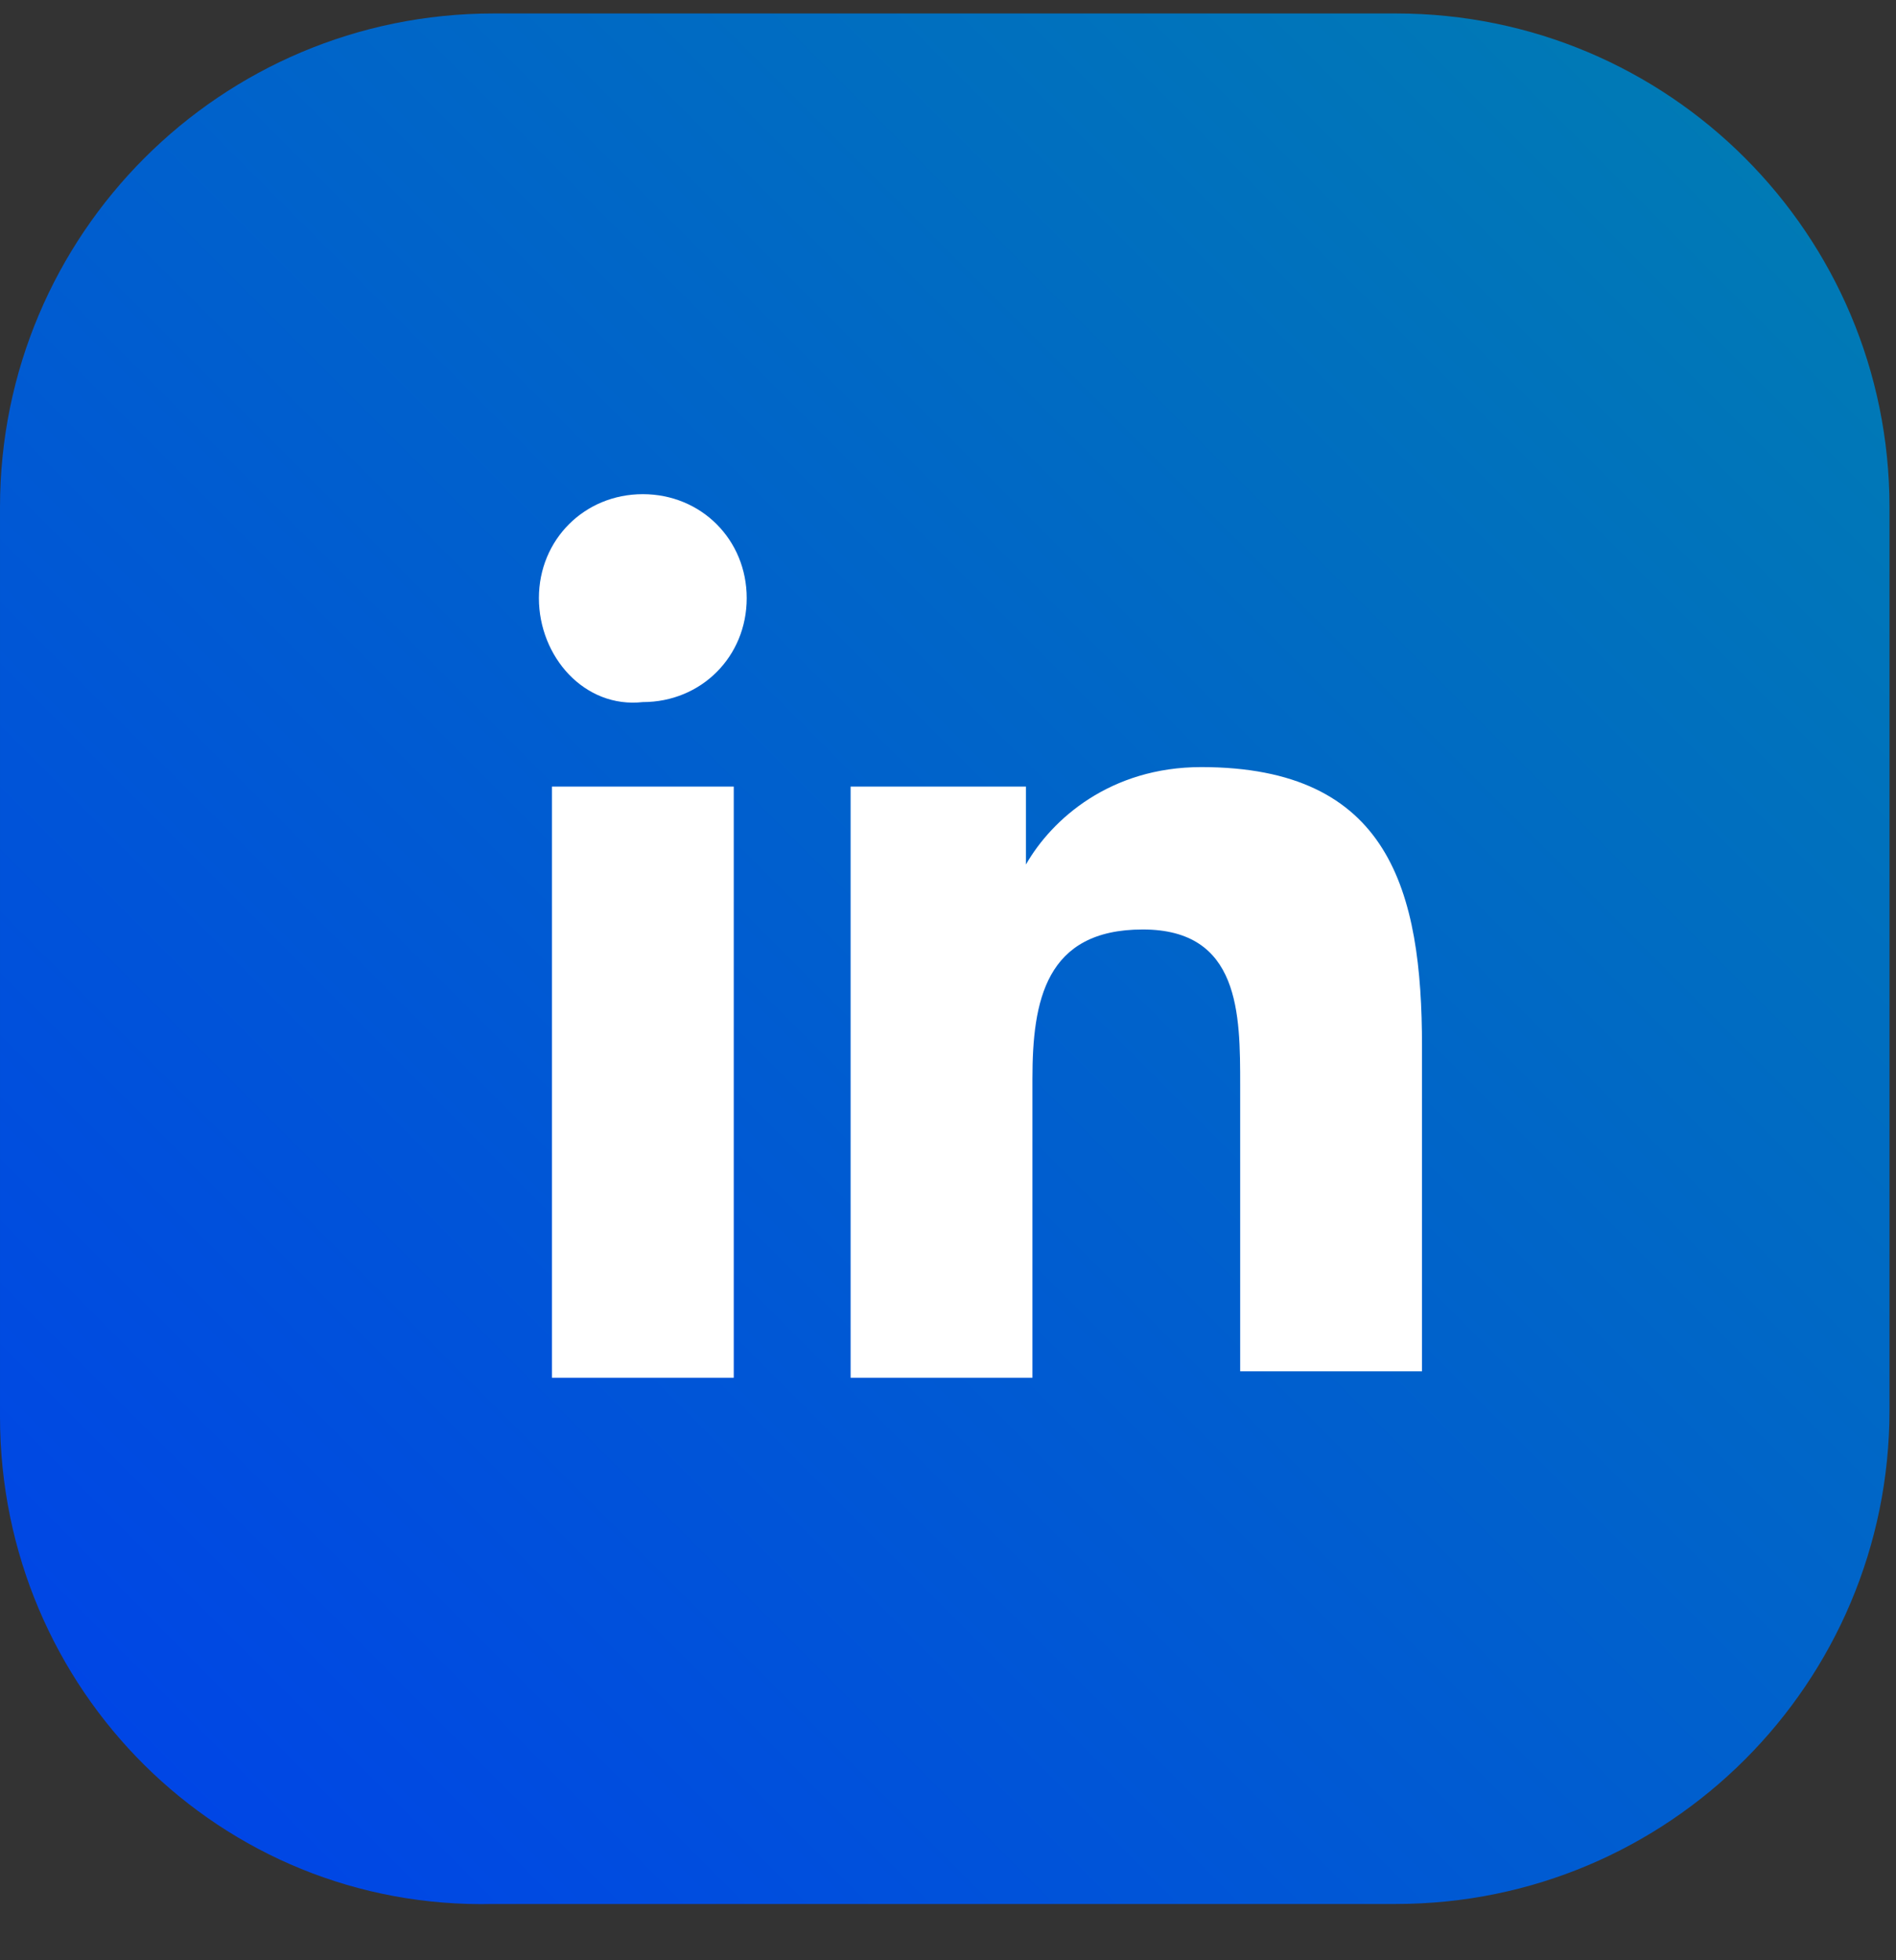 <svg width="30" height="31" viewBox="0 0 30 31" fill="none" xmlns="http://www.w3.org/2000/svg">
<rect x="0" y="0" width="30" height="31" fill="#333333" stroke="none"/>
<g clip-path="url(#clip0_43_562)">
<path d="M6.10352e-05 22.405V8.021C6.10352e-05 3.706 3.493 0.213 7.808 0.213H22.089C26.404 0.213 29.897 3.706 29.897 8.021V22.302C29.897 26.617 26.404 30.11 22.089 30.11H7.808C3.493 30.213 6.10352e-05 26.72 6.10352e-05 22.405Z" fill="url(#paint0_linear_43_562)"/>
<path d="M8.733 12.439H11.61V21.788H8.733V12.439ZM10.171 7.815C11.096 7.815 11.815 8.535 11.815 9.459C11.815 10.384 11.096 11.103 10.171 11.103C9.247 11.206 8.527 10.384 8.527 9.459C8.527 8.535 9.247 7.815 10.171 7.815Z" fill="white"/>
<path d="M13.459 12.439H16.233V13.672C16.644 12.953 17.569 12.131 19.007 12.131C21.986 12.131 22.5 14.083 22.5 16.549V21.686H19.623V17.165C19.623 16.035 19.623 14.699 18.082 14.699C16.541 14.699 16.336 15.829 16.336 17.062V21.788H13.459V12.439Z" fill="white"/>
</g>
<defs>
<linearGradient id="paint0_linear_43_562" x1="27.735" y1="2.522" x2="2.309" y2="27.948" gradientUnits="userSpaceOnUse">
<stop stop-color="#007AB5"/>
<stop offset="1" stop-color="#0046E5"/>
</linearGradient>
<clipPath id="clip0_43_562">
<rect width="30" height="30" fill="white" transform="translate(6.10352e-05 0.213)"/>
</clipPath>
</defs>
</svg>
